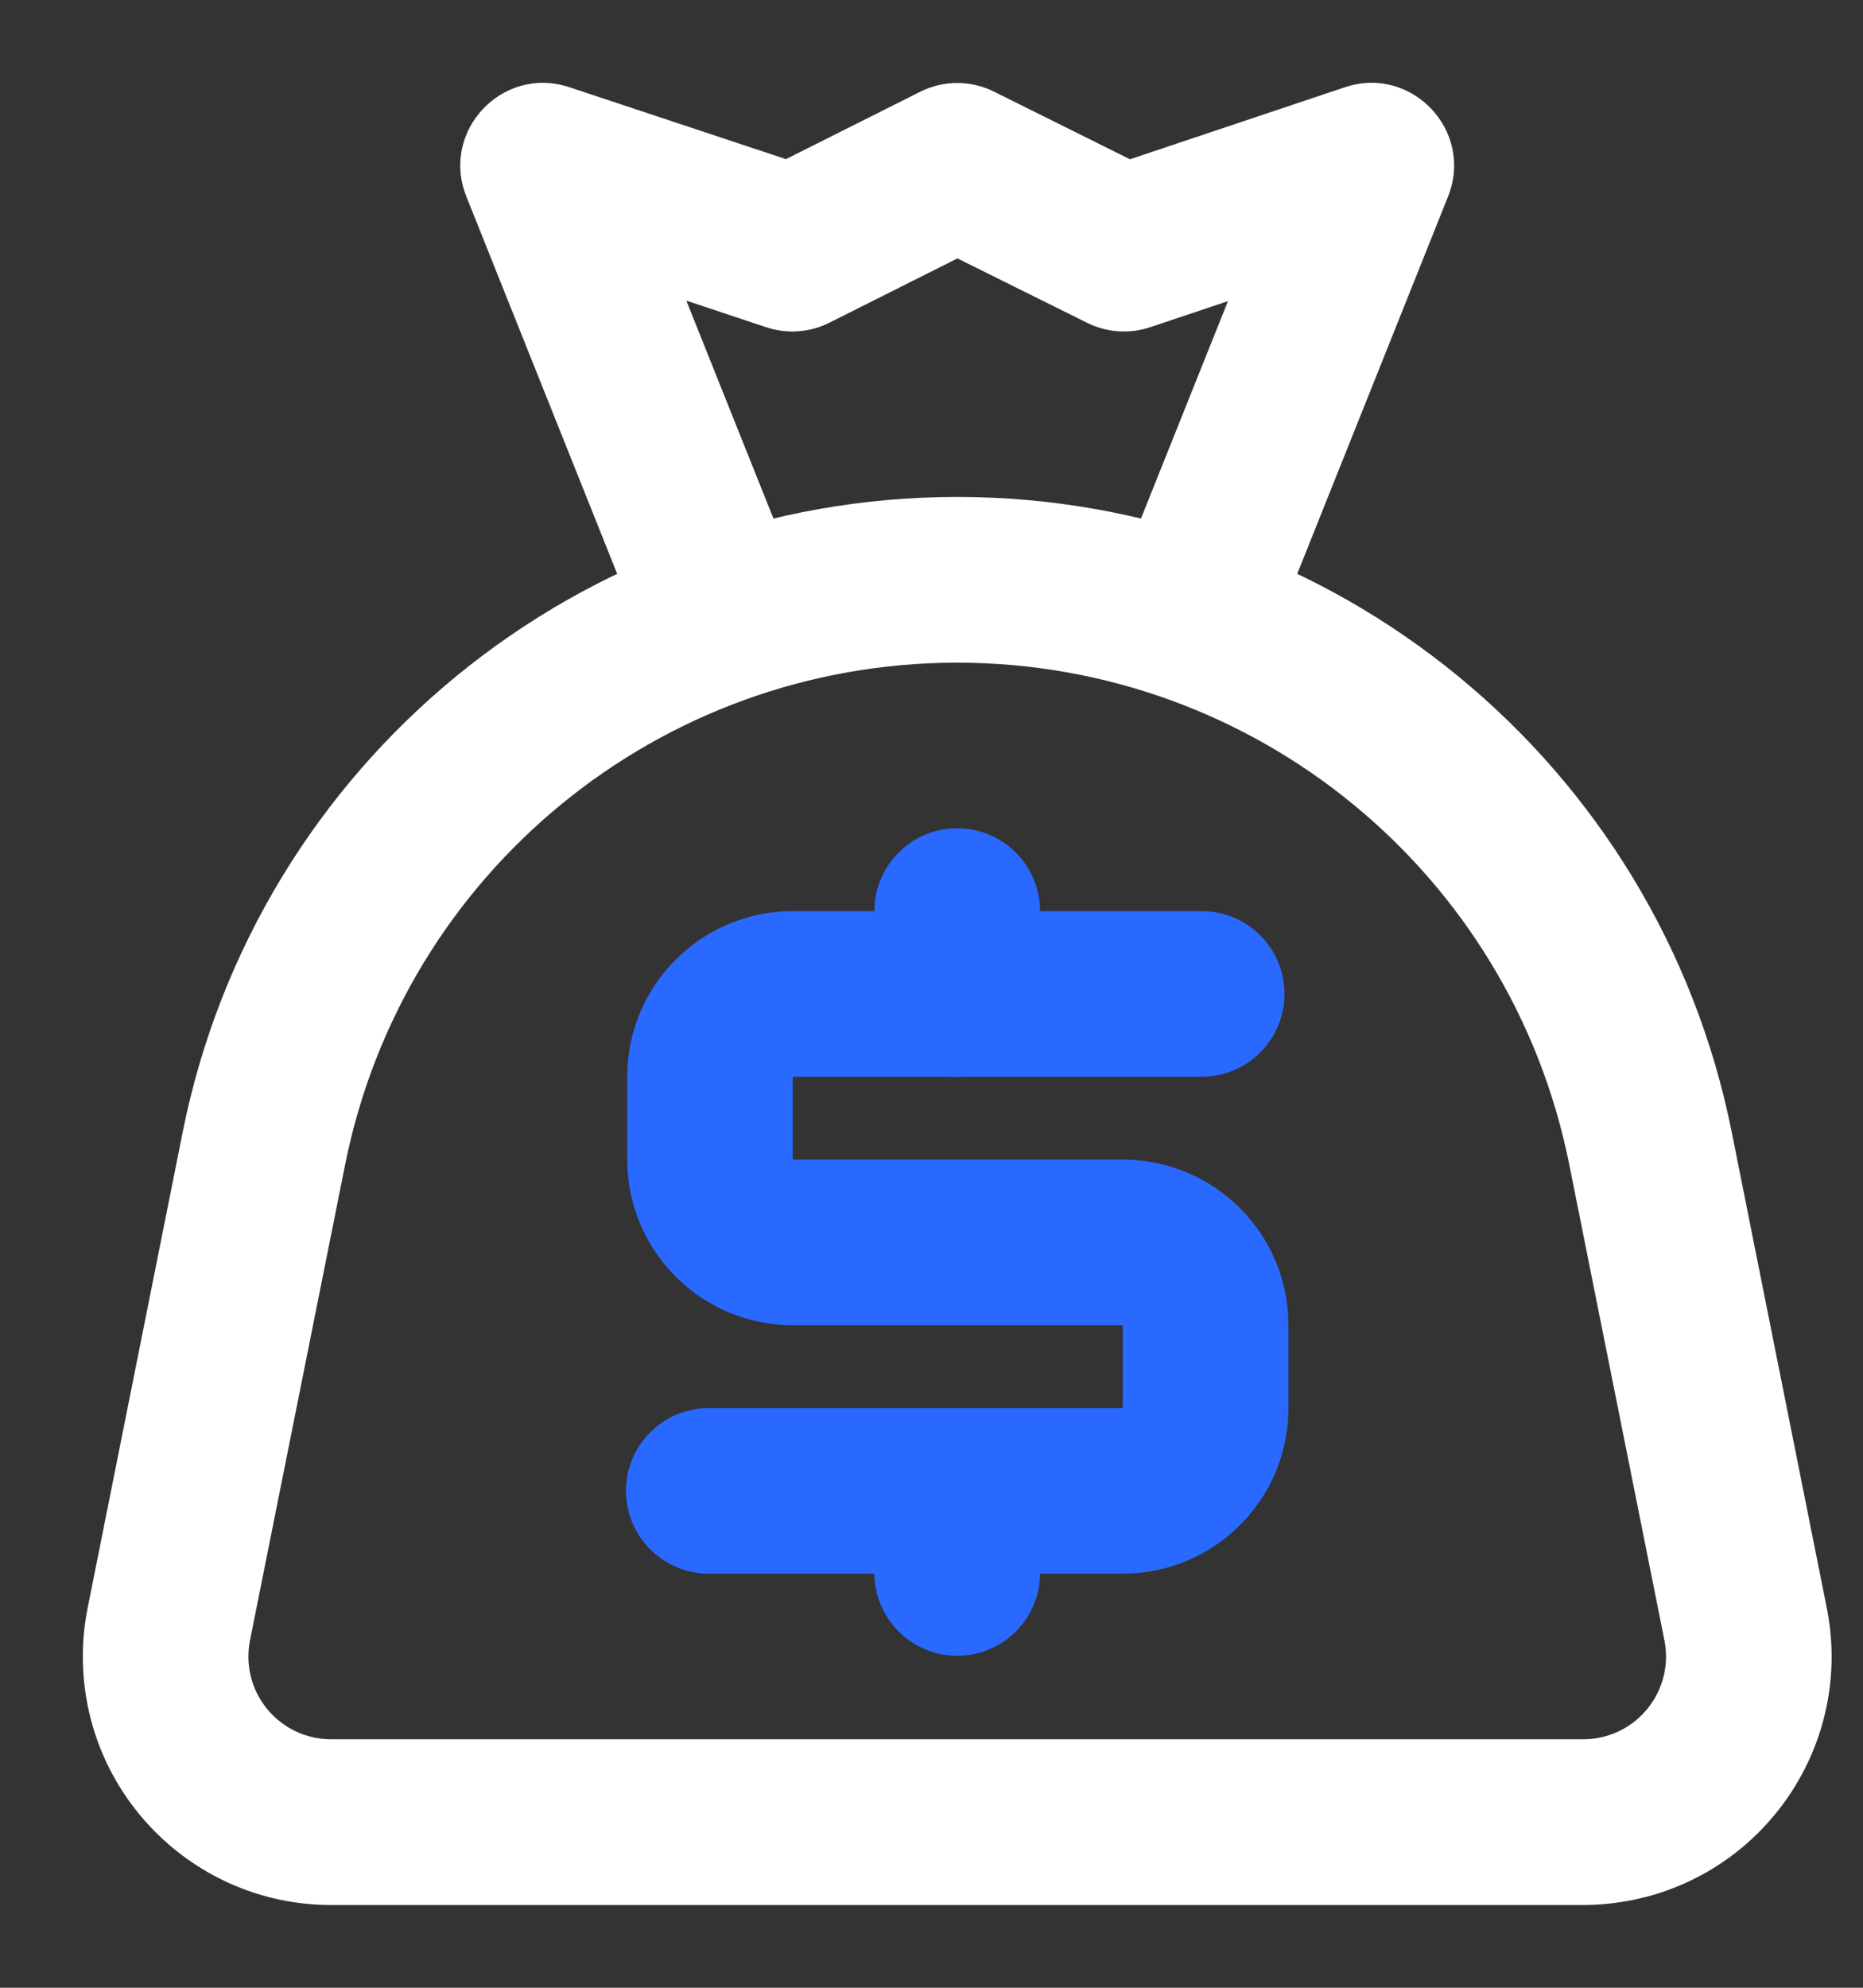 <svg width="15" height="16" viewBox="0 0 15 16" fill="none" xmlns="http://www.w3.org/2000/svg">
<rect x="0" y="0" width="15" height="16" fill="#333333" stroke="none"/>
<path d="M3.078 14C3.446 14 3.745 14.299 3.745 14.667C3.745 15.035 3.446 15.334 3.078 15.334H2.667C1.562 15.334 0.667 14.438 0.667 13.334C0.667 13.202 0.68 13.07 0.706 12.941L1.471 9.112C2.066 6.14 4.676 4 7.707 4C10.738 4 13.348 6.14 13.943 9.112L14.708 12.941C14.925 14.024 14.223 15.078 13.139 15.295C13.01 15.32 12.879 15.334 12.747 15.334H2.667C2.298 15.334 2 15.035 2 14.667C2 14.299 2.298 14 2.667 14H12.747C12.791 14 12.835 13.996 12.878 13.987C13.239 13.915 13.473 13.564 13.401 13.203L12.635 9.374C12.165 7.024 10.103 5.334 7.707 5.334C5.311 5.334 3.249 7.024 2.779 9.374L2.013 13.203C2.004 13.246 2 13.29 2 13.334C2 13.702 2.298 14 2.667 14H3.078Z" fill="white"/>
<path d="M9.676 8.667C10.044 8.667 10.342 8.368 10.342 8C10.342 7.632 10.044 7.334 9.676 7.334H6.383C5.647 7.334 5.05 7.93 5.05 8.667V9.334C5.05 10.07 5.647 10.667 6.383 10.667H9.04V11.334H5.707C5.339 11.334 5.04 11.632 5.04 12C5.04 12.368 5.339 12.667 5.707 12.667H9.04C9.777 12.667 10.374 12.07 10.374 11.334V10.667C10.374 9.93 9.777 9.334 9.04 9.334H6.383V8.667H9.676Z" fill="#2969FF"/>
<path d="M8.374 12.661C8.374 13.029 8.075 13.328 7.707 13.328C7.339 13.328 7.04 13.029 7.04 12.661V12C7.04 11.632 7.339 11.334 7.707 11.334C8.075 11.334 8.374 11.632 8.374 12V12.661Z" fill="#2969FF"/>
<path d="M8.374 8C8.374 8.368 8.075 8.667 7.707 8.667C7.339 8.667 7.04 8.368 7.04 8V7.334C7.04 6.965 7.339 6.667 7.707 6.667C8.075 6.667 8.374 6.965 8.374 7.334V8Z" fill="#2969FF"/>
<path d="M9.887 2.424L9.088 4.42C8.951 4.762 9.117 5.15 9.459 5.287C9.801 5.424 10.189 5.257 10.326 4.916L11.659 1.582C11.87 1.055 11.367 0.522 10.829 0.702L9.098 1.282L8.004 0.738C7.816 0.644 7.595 0.645 7.408 0.739L6.328 1.281L4.584 0.702C4.045 0.523 3.544 1.056 3.755 1.582L5.088 4.916C5.225 5.257 5.613 5.424 5.955 5.287C6.296 5.15 6.463 4.762 6.326 4.42L5.526 2.42L6.169 2.634C6.337 2.69 6.521 2.677 6.679 2.597L7.709 2.08L8.752 2.598C8.91 2.677 9.093 2.69 9.26 2.634L9.887 2.424Z" fill="white"/>
</svg>
